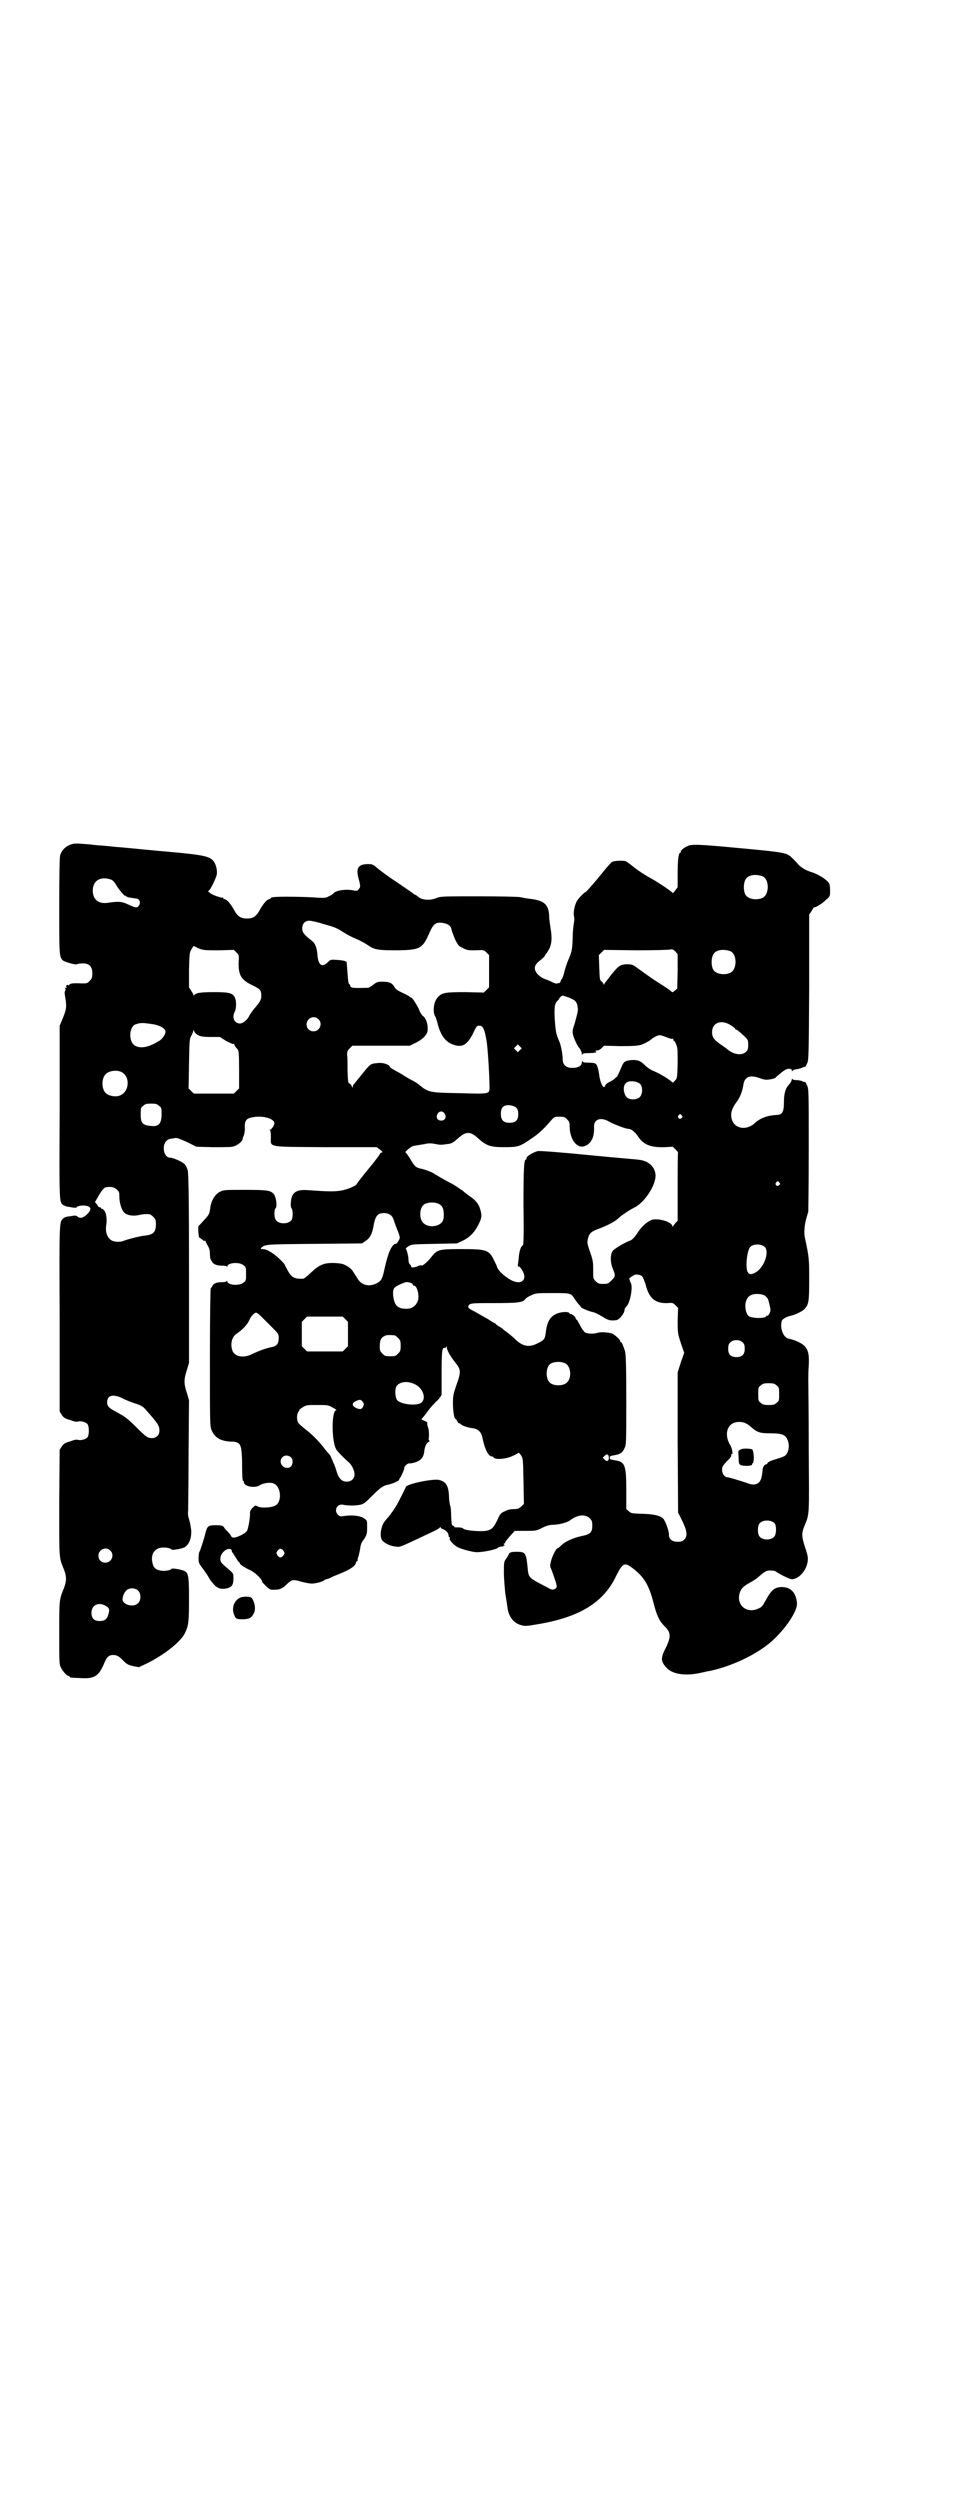 <?xml version="1.0" standalone="no"?>
<!DOCTYPE svg PUBLIC "-//W3C//DTD SVG 20010904//EN"
 "http://www.w3.org/TR/2001/REC-SVG-20010904/DTD/svg10.dtd">
<svg version="1.0" xmlns="http://www.w3.org/2000/svg"
 width="1101pt" height="2870pt" viewBox="0 0 1101 2870"
 preserveAspectRatio="xMidYMid meet">
<g transform="translate(0,2870) scale(0.5,-0.5)"
fill="#000000" stroke="none">
<path d="M160 3800 c-11 -5 -18 -12 -22 -24 -1 -5 -2 -40 -2 -116 0 -114 0
-116 8 -125 5 -4 30 -11 33 -9 1 1 7 2 13 2 15 0 22 -7 22 -23 0 -10 -1 -12
-6 -17 -5 -6 -7 -6 -18 -6 -22 1 -26 0 -29 -3 -2 -2 -3 -2 -3 -1 0 1 -1 1 -3
0 -2 -2 -2 -3 0 -4 1 -1 0 -2 -2 -2 -2 0 -3 -1 -2 -1 2 -1 2 -2 1 -5 -2 -3 -2
-7 0 -17 3 -19 3 -25 -5 -45 l-8 -19 0 -199 c-1 -212 -1 -204 8 -213 3 -1 8
-4 13 -4 5 -1 11 -2 13 -2 3 0 5 0 5 1 2 4 17 5 24 3 10 -3 10 -9 0 -19 -8 -8
-17 -11 -22 -5 -2 1 -4 2 -6 2 -2 0 -7 -1 -13 -2 -5 0 -11 -2 -13 -4 -10 -9
-10 0 -9 -230 l0 -214 5 -8 c4 -6 8 -8 14 -10 1 0 2 -1 4 -1 10 -4 15 -5 19
-4 6 2 18 -1 22 -6 4 -6 4 -24 0 -30 -4 -5 -16 -8 -22 -6 -4 1 -9 0 -19 -4 -2
0 -3 -1 -4 -1 -6 -2 -10 -4 -14 -10 l-5 -8 -1 -121 c0 -132 -1 -125 11 -154 6
-16 6 -26 0 -42 -11 -27 -11 -26 -11 -102 0 -61 0 -73 3 -79 4 -9 14 -21 18
-21 2 0 3 -1 3 -2 0 -2 0 -2 25 -3 31 -2 41 4 53 31 7 18 12 22 22 22 8 0 14
-3 23 -13 8 -8 11 -10 25 -13 l11 -2 19 9 c40 20 78 50 87 70 8 17 9 26 9 76
0 50 -1 60 -9 65 -5 4 -31 8 -31 6 -2 -4 -18 -6 -26 -4 -11 2 -16 7 -18 18 -4
17 3 31 18 34 8 2 24 0 26 -4 0 -2 26 2 31 6 10 7 15 21 14 39 -1 8 -3 19 -5
25 -2 6 -3 12 -2 19 0 6 1 65 1 132 l1 122 -5 17 c-7 21 -7 31 0 52 l5 17 0
217 c0 153 -1 219 -3 225 -1 4 -4 11 -7 14 -6 6 -27 15 -34 15 -13 0 -19 25
-9 37 2 3 7 6 10 6 3 1 8 1 11 2 4 1 11 -2 27 -9 l22 -11 37 -1 c20 0 41 0 45
1 9 1 23 11 24 17 0 2 1 4 1 5 3 4 5 16 4 25 0 12 4 18 15 20 24 6 53 -2 53
-13 0 -5 -7 -15 -10 -15 -2 0 -2 -1 0 -1 1 -1 2 -6 2 -16 0 -24 -11 -22 126
-23 l117 0 8 -6 c4 -3 6 -6 5 -6 -2 0 -4 -1 -5 -2 0 -2 -12 -18 -27 -36 -15
-18 -27 -34 -27 -35 -2 -4 -23 -13 -38 -15 -13 -2 -28 -2 -70 1 -30 3 -41 -4
-43 -26 -1 -9 0 -13 1 -15 4 -3 4 -23 0 -28 -8 -9 -28 -9 -35 0 -5 5 -5 25 -1
28 4 4 1 27 -5 33 -7 8 -16 9 -67 9 -46 0 -48 0 -57 -5 -10 -5 -19 -20 -21
-35 -2 -16 -3 -17 -14 -29 -6 -7 -12 -13 -13 -14 -2 -2 0 -27 2 -27 1 0 4 -2
6 -4 2 -2 5 -4 6 -3 1 1 2 0 2 -1 0 -1 2 -5 5 -10 3 -5 5 -10 5 -19 0 -7 1
-12 2 -13 0 -1 2 -3 3 -5 3 -6 11 -9 22 -9 7 0 11 -1 12 -2 0 -2 1 -2 1 0 0 9
28 11 37 3 6 -4 6 -6 6 -20 0 -14 0 -16 -6 -20 -9 -8 -37 -6 -37 3 0 2 -1 2
-1 1 -1 -2 -5 -3 -12 -3 -12 0 -19 -3 -22 -10 -1 -2 -3 -4 -3 -4 -1 0 -2 -71
-2 -159 0 -151 0 -159 4 -167 7 -17 21 -25 44 -26 9 0 13 -1 18 -4 6 -6 8 -15
8 -60 0 -15 1 -26 2 -26 1 0 2 -1 2 -3 0 -10 25 -15 37 -7 8 5 24 7 31 4 18
-7 20 -43 4 -51 -9 -5 -33 -6 -40 -2 -6 3 -6 3 -12 -3 -4 -4 -6 -8 -6 -11 1
-9 -4 -38 -7 -42 -4 -7 -28 -18 -33 -15 -2 1 -4 3 -4 4 0 1 -3 5 -6 8 -4 4 -9
9 -10 12 -3 3 -6 4 -18 4 -18 0 -20 -2 -24 -17 -3 -13 -12 -41 -14 -44 -1 -1
-2 -7 -2 -14 0 -11 0 -12 10 -25 5 -7 12 -17 15 -23 3 -5 10 -13 14 -17 9 -6
10 -6 20 -6 16 2 21 7 21 23 0 12 0 12 -9 20 -20 17 -21 18 -21 26 0 8 4 14
12 20 6 4 14 3 14 -1 0 -2 1 -5 3 -6 1 -2 4 -7 7 -11 3 -5 5 -9 6 -9 1 0 2 -1
2 -2 0 -4 11 -11 26 -18 10 -5 26 -20 26 -26 0 -1 4 -5 9 -10 9 -8 10 -9 21
-8 11 0 17 3 26 12 13 12 14 12 35 6 8 -2 18 -4 23 -4 8 0 25 4 29 8 1 1 3 2
4 2 2 0 8 2 13 5 6 3 18 7 26 11 17 7 28 15 29 21 1 3 2 5 4 5 1 0 1 1 0 1 0
1 0 5 2 9 1 4 3 12 4 18 1 9 3 15 9 22 6 10 7 12 7 27 0 15 0 16 -6 20 -9 7
-28 9 -48 6 -7 -1 -9 -1 -13 3 -10 10 -2 26 12 23 13 -3 39 -2 45 2 4 1 13 10
22 19 18 18 25 23 36 25 10 2 26 9 26 12 -1 1 0 2 1 3 2 1 10 19 10 22 0 6 8
13 14 12 4 0 11 2 16 4 10 5 14 10 16 22 1 12 5 21 10 23 3 2 4 3 2 3 -2 0 -2
2 -1 11 0 7 0 14 -2 19 -2 5 -2 9 -2 11 1 1 -2 3 -7 5 -6 2 -7 3 -5 5 1 1 8 9
14 18 7 9 17 20 22 24 5 6 9 11 9 13 0 3 0 26 0 51 0 47 1 58 7 56 2 0 3 1 4
3 0 2 1 2 1 -2 0 -6 8 -20 19 -34 14 -17 14 -22 2 -55 -6 -18 -7 -22 -7 -39 0
-18 3 -36 6 -36 1 0 2 -2 4 -5 1 -3 3 -5 4 -5 1 0 4 -1 5 -3 3 -3 17 -7 24 -8
14 -1 22 -8 25 -23 5 -26 14 -42 21 -42 1 0 4 -1 5 -3 4 -5 29 -3 43 4 7 3 12
6 13 7 1 1 3 -1 6 -5 5 -8 5 -8 6 -60 l1 -52 -6 -6 c-6 -5 -8 -6 -17 -6 -7 0
-13 -1 -21 -5 -9 -4 -11 -6 -17 -20 -9 -19 -14 -23 -27 -25 -15 -2 -47 1 -51
5 -2 2 -6 3 -12 3 -6 0 -9 0 -9 1 1 1 -1 2 -3 3 -3 1 -3 4 -4 20 0 11 -1 22
-2 25 -1 2 -3 13 -3 22 -1 25 -7 34 -23 38 -15 3 -73 -9 -76 -16 -9 -19 -22
-45 -27 -51 -3 -5 -8 -11 -9 -13 -2 -3 -7 -8 -11 -13 -10 -11 -14 -35 -8 -45
5 -7 19 -14 31 -15 12 -1 5 -4 77 30 13 6 25 12 25 14 2 1 2 1 2 0 0 -2 2 -3
5 -4 6 -2 13 -9 13 -14 0 -3 1 -5 3 -5 1 0 1 0 0 -2 -4 -2 10 -17 19 -21 11
-5 34 -11 43 -11 14 0 44 6 48 10 2 2 6 3 9 3 2 0 4 0 4 1 0 1 1 2 3 1 1 -1 1
-1 -1 2 -2 2 -2 3 0 3 1 0 2 1 2 3 0 1 5 7 11 14 l11 12 25 0 c23 0 24 0 38 7
10 5 17 7 27 7 16 1 32 6 38 11 16 12 34 14 44 4 5 -5 6 -7 6 -17 0 -16 -5
-20 -25 -24 -18 -4 -37 -12 -46 -21 -3 -3 -6 -6 -7 -6 -7 0 -22 -37 -18 -45 3
-6 8 -21 12 -33 3 -11 3 -12 0 -15 -5 -4 -9 -4 -19 2 -46 24 -43 21 -46 50 -3
29 -5 32 -24 32 -13 0 -17 -1 -19 -6 0 -1 -3 -6 -6 -10 -5 -7 -5 -9 -5 -32 0
-13 2 -34 3 -46 2 -12 4 -26 5 -32 2 -21 13 -37 30 -42 10 -3 12 -3 36 1 99
16 155 50 184 112 14 28 19 31 34 20 29 -21 41 -40 52 -84 7 -27 13 -40 24
-51 16 -15 16 -25 4 -50 -13 -25 -12 -32 3 -48 14 -13 40 -17 72 -11 10 2 21
5 24 5 54 11 116 41 150 74 30 29 53 65 52 82 -2 24 -14 37 -35 37 -16 0 -24
-7 -36 -29 -9 -16 -10 -17 -17 -20 -26 -13 -51 6 -44 34 3 11 8 16 22 24 6 3
15 9 19 12 17 15 20 17 30 17 5 0 11 -1 12 -2 8 -6 32 -18 37 -18 18 0 37 24
37 47 0 6 -3 17 -7 28 -7 22 -8 30 -1 47 12 29 11 20 10 177 0 79 -1 150 -1
157 0 7 0 23 1 35 2 36 -4 47 -34 58 -6 2 -7 2 -11 3 -12 1 -22 23 -17 41 1 4
11 10 21 12 10 2 26 10 31 15 10 11 11 17 11 67 0 49 0 51 -10 98 -2 10 -1 27
3 42 2 7 4 14 5 17 0 3 1 68 1 144 0 131 0 139 -4 146 -2 5 -4 8 -5 8 0 -1 -4
0 -7 2 -3 1 -9 2 -13 2 -4 0 -8 1 -9 3 0 1 -1 0 -1 -2 0 -2 -3 -8 -7 -12 -8
-9 -11 -21 -11 -41 0 -21 -4 -28 -17 -28 -20 -1 -37 -7 -49 -18 -20 -19 -48
-14 -54 9 -3 12 0 23 10 37 9 11 15 27 17 42 3 18 15 23 39 14 11 -4 15 -4 29
-1 3 1 6 2 7 4 16 14 23 19 29 19 5 0 7 -1 7 -3 0 -3 1 -3 2 -2 0 2 4 3 8 4 4
0 10 2 13 3 3 2 7 3 7 2 1 0 3 3 5 8 4 7 4 16 5 174 l0 168 6 9 c3 6 6 9 6 8
0 -2 14 6 20 11 17 15 16 13 16 28 0 10 -1 15 -4 18 -5 7 -21 17 -34 22 -17 5
-27 11 -35 19 -4 5 -10 11 -14 15 -12 12 -17 13 -114 22 -105 10 -117 10 -127
5 -9 -4 -16 -11 -15 -13 1 -1 0 -2 -1 -2 -4 0 -6 -17 -6 -47 l0 -32 -6 -8 c-3
-4 -6 -7 -6 -5 0 2 -31 23 -47 32 -15 8 -35 21 -44 29 -5 4 -12 9 -15 11 -6 3
-30 2 -34 -2 -6 -6 -17 -19 -24 -28 -12 -15 -33 -39 -35 -40 -5 -2 -18 -16
-21 -22 -5 -10 -8 -26 -6 -34 1 -4 1 -9 0 -14 -1 -4 -3 -20 -3 -36 -1 -27 -2
-30 -8 -45 -4 -9 -9 -23 -11 -32 -2 -9 -5 -16 -6 -17 -1 0 -2 -3 -3 -6 -1 -2
-2 -4 -3 -3 -1 0 -2 0 -4 -1 -2 -1 -5 0 -10 2 -4 2 -12 6 -19 8 -19 8 -29 24
-19 35 1 2 7 7 12 11 4 3 8 8 8 9 0 1 1 3 2 3 1 1 4 6 7 11 6 12 7 26 3 49 -1
7 -3 19 -3 26 -1 27 -11 36 -42 40 -9 1 -20 3 -24 4 -4 1 -47 2 -95 2 -82 0
-88 0 -98 -4 -14 -6 -33 -5 -42 3 -3 3 -7 5 -8 5 -1 0 -3 2 -5 4 -2 1 -19 13
-38 26 -19 12 -38 27 -43 31 -9 8 -11 9 -21 9 -22 0 -28 -9 -22 -32 5 -18 5
-21 1 -25 -3 -5 -4 -5 -15 -3 -17 3 -40 -1 -44 -8 -1 -1 -5 -4 -10 -6 -7 -4
-10 -4 -28 -3 -22 2 -90 3 -99 1 -4 0 -6 -1 -6 -2 0 -1 -2 -2 -5 -3 -5 -1 -14
-12 -22 -27 -7 -12 -14 -17 -28 -17 -14 0 -21 5 -28 17 -8 15 -17 26 -22 27
-3 1 -5 2 -5 4 0 1 -1 1 -1 0 -2 -1 -21 5 -28 10 -4 3 -6 5 -5 5 3 0 13 18 19
35 3 9 0 24 -6 33 -10 12 -21 15 -112 23 -14 1 -94 9 -107 10 -5 0 -19 2 -32
3 -13 1 -27 2 -32 3 -36 3 -37 3 -48 -1z m1591 -72 c16 -7 16 -43 -1 -50 -15
-6 -34 -2 -39 9 -4 8 -4 24 0 32 5 12 23 15 40 9z m-1495 -8 c4 -2 8 -7 12
-14 6 -10 20 -26 20 -23 0 1 1 1 2 -1 1 -2 7 -3 22 -5 8 0 12 -9 7 -16 -4 -6
-7 -6 -24 2 -15 7 -22 8 -48 4 -21 -3 -34 8 -34 28 0 24 19 34 43 25z m488
-102 c22 -6 30 -9 42 -17 8 -5 20 -12 28 -15 16 -7 23 -11 35 -19 12 -8 24 -9
65 -9 51 1 56 4 72 40 9 21 15 25 30 23 13 -2 20 -7 21 -17 1 -4 5 -13 8 -21
7 -14 8 -15 18 -20 10 -5 12 -5 29 -5 19 1 19 1 25 -5 l6 -6 0 -37 0 -37 -6
-6 -6 -6 -42 1 c-47 0 -54 -1 -64 -12 -10 -11 -12 -35 -5 -45 1 -1 2 -6 4 -12
7 -30 19 -46 38 -52 20 -7 32 1 45 28 7 15 8 16 14 16 8 0 12 -9 16 -34 3 -15
7 -83 7 -108 0 -15 0 -15 -68 -13 -68 1 -72 2 -91 17 -4 4 -13 10 -20 13 -7 4
-14 8 -17 10 -3 2 -11 7 -19 11 -7 4 -14 8 -14 10 -2 5 -16 10 -29 8 -14 -1
-16 -2 -32 -22 -12 -15 -18 -22 -21 -26 -2 -2 -3 -4 -3 -6 0 -3 -1 -3 -2 0 -1
3 -3 6 -5 7 -4 1 -4 5 -5 29 0 16 0 32 -1 37 0 8 1 10 6 15 l6 6 66 0 66 0 12
6 c7 3 16 9 21 14 7 9 8 10 8 21 0 11 -5 24 -12 28 -1 1 -7 10 -7 12 -1 4 -12
23 -16 27 -3 3 -13 9 -22 13 -13 6 -17 9 -20 15 -5 8 -11 11 -27 11 -11 0 -13
-1 -21 -7 -5 -4 -10 -7 -12 -7 -35 -1 -41 -1 -41 6 0 1 -1 2 -2 2 -2 1 -3 10
-4 25 -1 13 -2 25 -2 25 0 3 -7 5 -22 6 -14 1 -15 1 -21 -5 -13 -13 -22 -8
-24 15 -1 17 -5 28 -13 34 -17 13 -22 19 -22 28 0 11 6 18 16 18 4 0 19 -3 34
-8z m-284 -57 c8 -3 16 -3 43 -3 l34 1 6 -6 c6 -6 6 -7 5 -22 -1 -30 6 -41 31
-53 19 -9 21 -12 21 -25 0 -9 -4 -15 -18 -31 -3 -4 -7 -10 -9 -13 -4 -10 -15
-19 -22 -19 -13 0 -19 14 -12 27 4 7 4 26 0 33 -5 10 -13 12 -48 12 -32 0 -42
-2 -45 -7 -2 -1 -2 -1 -2 0 0 2 -2 6 -5 10 l-5 8 0 40 c1 38 1 40 6 48 4 7 5
8 7 6 2 -1 7 -4 13 -6z m1096 -51 l-1 -40 -5 -4 c-4 -4 -6 -5 -8 -3 -4 4 -7 6
-29 20 -19 12 -35 24 -56 39 -5 3 -8 4 -19 4 -14 -1 -18 -4 -32 -21 -2 -2 -6
-8 -10 -13 -4 -5 -8 -10 -9 -12 0 -2 -1 -2 -1 0 0 1 -2 4 -4 6 -5 3 -5 6 -6
32 l-1 29 6 6 6 6 74 -1 c41 0 77 1 79 2 4 1 6 0 11 -5 l5 -6 0 -39z m121 46
c16 -7 16 -43 -1 -50 -15 -6 -34 -2 -39 9 -4 8 -4 24 0 32 5 12 23 15 40 9z
m-372 -106 c15 -6 19 -9 21 -20 2 -9 1 -13 -7 -42 -5 -14 -5 -17 -3 -25 2 -8
11 -27 14 -29 2 -2 6 -10 6 -14 0 -4 1 -4 1 -1 1 2 4 3 14 3 15 0 21 2 17 4
-2 1 -1 2 3 2 3 0 7 2 11 6 l5 5 38 -1 c30 0 40 1 47 3 9 3 23 11 26 15 1 0 5
3 9 5 8 3 8 3 22 -2 7 -3 14 -5 15 -4 1 1 2 0 2 -2 0 -2 1 -3 2 -3 1 0 3 -4 5
-9 3 -7 3 -14 3 -43 -1 -32 -1 -34 -6 -39 l-5 -5 -6 5 c-11 8 -24 16 -43 24
-4 2 -11 7 -15 11 -10 10 -16 13 -32 12 -15 -2 -17 -4 -22 -16 -5 -12 -11 -25
-11 -23 0 1 -1 0 -3 -2 -1 -2 -7 -6 -13 -9 -7 -3 -10 -7 -11 -10 -3 -8 -11 8
-13 25 -2 15 -5 25 -9 27 -1 1 -8 2 -15 2 -11 0 -14 1 -15 4 0 1 -1 0 -1 -3 0
-8 -8 -13 -22 -13 -14 0 -22 7 -22 20 0 12 -4 31 -7 39 -8 18 -9 23 -11 50 -2
30 0 40 6 45 2 2 4 4 4 5 0 2 6 7 8 7 1 0 7 -2 13 -4z m-574 -50 c11 -10 3
-28 -11 -28 -9 0 -16 6 -16 16 0 14 17 22 27 12z m947 -14 c6 -4 10 -7 10 -8
0 -1 1 -2 2 -2 2 0 7 -4 20 -16 7 -7 8 -8 8 -19 0 -9 -1 -12 -5 -16 -9 -9 -27
-7 -42 5 -2 2 -9 7 -15 11 -16 11 -21 17 -21 29 0 22 21 30 43 16z m-1325 2
c16 -3 27 -10 27 -17 0 -6 -7 -16 -13 -20 -24 -15 -41 -19 -55 -13 -17 7 -17
43 -1 50 12 4 16 4 42 0z m102 -25 c7 -3 12 -4 29 -4 l21 0 14 -9 c8 -4 16 -8
17 -7 1 1 2 0 2 -1 0 -2 2 -5 8 -12 2 -2 3 -11 3 -46 l0 -43 -6 -6 -6 -6 -46
0 -46 0 -6 6 -6 6 1 57 c1 55 1 57 6 65 2 4 4 9 4 11 0 2 1 1 2 -2 1 -3 4 -6
9 -9z m739 -34 l-5 -5 -4 4 -5 5 4 4 5 5 4 -4 5 -5 -4 -4z m-916 -50 c21 -9
20 -45 -2 -54 -10 -5 -28 -1 -34 6 -9 10 -9 32 0 42 7 8 24 11 36 6z m1192
-28 c6 -7 6 -23 -1 -30 -6 -6 -21 -7 -28 -2 -9 6 -12 27 -4 34 6 7 26 5 33 -2z
m-1105 -50 c6 -4 6 -6 6 -19 0 -23 -7 -30 -27 -27 -17 2 -21 7 -21 26 0 14 0
16 6 20 4 4 7 5 18 5 11 0 14 -1 18 -5z m821 -5 c3 -3 4 -8 4 -14 0 -14 -6
-20 -20 -20 -14 0 -20 6 -20 21 0 11 4 18 13 19 7 2 20 -2 23 -6z m-165 -13
c5 -8 1 -16 -8 -16 -9 0 -13 8 -8 16 2 3 5 5 8 5 3 0 6 -2 8 -5z m544 -4 c3
-3 3 -3 0 -6 -4 -5 -11 1 -7 6 4 4 4 4 7 0z m-263 -9 c5 -5 6 -7 6 -16 0 -29
16 -51 33 -46 16 5 24 20 23 44 -1 18 15 24 34 13 10 -6 39 -17 45 -17 6 0 14
-6 21 -16 13 -20 29 -27 62 -26 l19 1 6 -6 c4 -4 6 -7 6 -8 -1 0 -1 -35 -1
-78 l0 -78 -5 -5 c-2 -3 -5 -6 -6 -8 0 -2 -1 -2 -1 0 0 11 -37 21 -50 14 -11
-5 -23 -17 -31 -30 -6 -9 -12 -15 -15 -16 -14 -5 -37 -19 -41 -24 -6 -8 -6
-26 0 -41 7 -16 6 -18 -3 -27 -7 -7 -8 -8 -19 -8 -10 0 -12 1 -17 6 -6 6 -6 6
-6 25 0 18 0 22 -7 42 -7 20 -7 22 -5 31 3 12 7 16 23 22 22 8 38 17 45 23 8
8 26 20 38 26 25 12 52 55 49 77 -2 18 -17 31 -38 33 -4 1 -57 5 -117 11 -60
6 -112 10 -115 9 -12 -3 -28 -13 -26 -17 1 -1 0 -2 -1 -2 -5 0 -6 -19 -6 -106
1 -66 0 -90 -1 -91 -5 -2 -9 -14 -10 -30 -1 -9 -2 -17 -2 -17 -1 -1 0 -2 2 -2
4 0 13 -15 13 -23 0 -13 -13 -17 -29 -9 -17 9 -32 23 -34 32 0 1 -3 7 -7 15
-11 23 -17 25 -75 25 -53 0 -55 -1 -70 -20 -8 -10 -21 -21 -21 -17 0 0 -4 0
-8 -2 -10 -4 -16 -4 -16 -1 0 1 -1 4 -3 5 -2 2 -3 6 -3 10 0 8 -4 24 -6 25 -1
1 1 3 5 6 8 5 8 5 60 6 l52 1 13 6 c17 8 28 20 37 38 7 14 8 20 4 33 -3 12
-10 22 -24 31 -3 2 -8 6 -12 9 -3 3 -7 6 -7 6 -1 0 -3 1 -5 3 -1 1 -9 6 -17
11 -15 7 -36 20 -41 23 -3 3 -25 11 -32 12 -10 2 -14 6 -23 22 -5 8 -10 15
-11 15 -3 0 11 12 16 14 2 1 9 2 15 3 6 1 14 2 17 3 4 1 11 1 17 0 14 -3 17
-3 30 -1 11 1 13 2 30 17 15 12 25 12 41 -3 20 -18 29 -21 60 -21 32 0 36 1
62 19 17 11 29 22 46 42 8 9 9 9 20 9 10 0 12 -1 17 -6z m487 -145 c3 -3 3 -3
0 -6 -4 -5 -11 1 -7 6 4 4 4 4 7 0z m-1520 -17 c5 -5 5 -7 5 -15 0 -14 5 -31
11 -37 6 -6 19 -9 33 -6 10 2 15 3 25 2 2 0 6 -3 9 -6 5 -5 6 -7 6 -17 0 -18
-6 -24 -25 -26 -12 -1 -42 -9 -49 -12 -6 -3 -19 -3 -26 0 -11 5 -17 20 -14 36
2 14 0 29 -5 34 -3 3 -5 4 -6 4 0 -1 -1 -1 -1 1 0 1 -1 2 -2 2 -2 -1 -5 2 -7
6 l-5 6 6 10 c8 15 15 24 20 24 11 2 19 0 25 -6z m740 -33 c7 -4 10 -11 10
-24 0 -8 -1 -13 -4 -17 -9 -11 -31 -13 -42 -3 -10 8 -11 32 -1 42 7 7 27 8 37
2z m-112 -25 c3 -2 6 -7 8 -14 2 -6 6 -17 9 -24 5 -14 5 -14 1 -21 -2 -4 -5
-7 -6 -7 -9 0 -18 -20 -26 -57 -5 -24 -8 -28 -17 -33 -19 -10 -37 -5 -46 12
-4 6 -7 11 -8 12 0 1 -2 3 -3 5 -1 2 -7 7 -12 10 -9 5 -12 6 -28 7 -25 1 -36
-4 -55 -22 -8 -8 -16 -14 -18 -14 -20 -1 -27 3 -36 20 -4 7 -7 14 -8 15 -17
19 -37 33 -49 33 -4 0 -5 0 -3 3 9 8 9 8 122 9 l109 1 9 6 c10 7 15 17 18 36
3 17 8 26 17 27 8 2 17 0 22 -4z m860 -74 c9 -12 -2 -45 -21 -57 -10 -6 -15
-6 -19 0 -6 9 -2 51 6 58 7 8 27 7 34 -1z m-283 -66 c2 -2 5 -9 8 -18 8 -33
22 -45 51 -44 11 1 12 1 18 -5 l6 -6 -1 -29 c0 -28 0 -29 7 -51 l8 -23 -8 -23
-7 -22 0 -161 1 -161 10 -20 c11 -23 12 -34 4 -42 -4 -4 -7 -5 -15 -5 -13 0
-20 6 -20 16 0 10 -8 31 -13 37 -7 7 -21 10 -42 11 -31 1 -32 1 -37 6 l-6 5 0
44 c0 57 -3 65 -26 68 -10 2 -12 2 -12 6 0 4 2 4 12 6 12 2 18 6 22 16 4 7 4
14 4 111 0 82 -1 105 -3 112 -4 12 -7 20 -9 20 -1 0 -2 1 -2 3 0 3 -12 14 -18
17 -9 3 -27 4 -33 2 -9 -3 -24 -3 -30 1 -2 1 -8 9 -11 16 -4 7 -7 13 -8 13 -1
0 -2 1 -2 3 0 3 -10 11 -12 10 -1 -1 -2 0 -2 1 0 4 -14 5 -26 1 -18 -6 -26
-18 -29 -46 -2 -14 -4 -16 -16 -22 -22 -12 -36 -9 -54 8 -4 4 -11 10 -15 13
-4 3 -9 7 -12 9 -2 3 -8 6 -11 8 -4 2 -7 5 -7 5 0 1 -1 2 -2 2 -1 0 -8 4 -15
9 -8 4 -21 12 -30 17 -14 7 -16 9 -16 12 3 8 5 8 57 8 55 0 68 1 74 9 2 3 9 7
14 9 10 5 13 5 49 5 42 0 42 0 50 -13 3 -4 7 -10 10 -13 3 -3 5 -6 5 -6 -1 -2
21 -11 29 -12 3 -1 12 -5 20 -10 14 -9 19 -10 33 -8 7 2 18 16 18 23 0 3 2 6
5 9 8 9 14 41 10 52 -5 11 -5 13 -1 14 1 1 4 3 6 4 3 4 14 3 20 -1z m-526 -20
c0 -1 1 -2 3 -2 6 0 12 -20 9 -33 -4 -13 -14 -21 -29 -20 -10 0 -17 3 -21 8
-7 8 -10 33 -5 39 2 4 15 10 26 14 6 1 17 -2 17 -6z m807 -24 c3 -2 6 -5 8 -8
2 -5 3 -9 6 -24 1 -6 -5 -17 -8 -15 0 1 -1 1 -1 0 0 -6 -26 -7 -39 -2 -9 4
-13 28 -6 40 5 12 23 15 40 9z m-1156 -48 c5 -5 16 -16 25 -25 16 -16 16 -16
16 -26 0 -12 -5 -18 -16 -20 -11 -2 -28 -8 -43 -15 -20 -11 -41 -8 -47 6 -6
16 -2 33 11 41 12 8 23 20 27 29 4 10 12 18 16 18 2 0 7 -4 11 -8z m194 -7 l6
-6 0 -28 0 -28 -6 -6 -6 -6 -41 0 -41 0 -6 6 -6 6 0 28 0 28 6 6 6 6 41 0 41
0 6 -6z m113 -37 c1 0 5 -3 8 -6 5 -5 6 -7 6 -18 0 -11 -1 -13 -6 -18 -6 -6
-7 -6 -18 -6 -11 0 -12 0 -18 6 -5 5 -6 7 -6 17 0 14 3 20 12 24 5 2 8 2 22 1z
m800 -17 c3 -3 4 -7 4 -14 0 -13 -6 -19 -19 -19 -13 0 -19 6 -19 19 0 7 1 11
4 14 7 8 23 8 30 0z m-407 -48 c12 -7 14 -33 3 -43 -8 -9 -32 -9 -40 0 -9 8
-9 32 0 41 7 7 27 8 37 2z m-345 -48 c17 -9 25 -31 14 -41 -9 -9 -47 -5 -56 5
-5 7 -6 26 -1 33 8 10 25 12 43 3z m829 -2 c6 -4 6 -6 6 -20 0 -14 0 -16 -6
-20 -4 -4 -7 -5 -18 -5 -11 0 -14 1 -18 5 -6 4 -6 6 -6 20 0 14 0 16 6 20 4 4
7 5 18 5 11 0 14 -1 18 -5z m-1501 -30 c7 -4 21 -9 30 -12 12 -4 17 -7 22 -13
29 -33 32 -37 32 -49 0 -10 -7 -17 -17 -17 -10 0 -14 3 -35 24 -21 21 -28 26
-45 35 -19 10 -23 14 -23 23 0 17 14 20 36 9z m551 -8 c3 -4 3 -6 1 -10 -3 -7
-7 -8 -16 -4 -10 5 -11 11 -1 16 9 4 12 4 16 -2z m-69 -13 c6 -3 10 -6 8 -6
-11 0 -11 -71 0 -90 3 -5 20 -22 28 -29 7 -5 14 -19 14 -28 0 -10 -7 -17 -18
-17 -11 0 -18 7 -23 23 -3 11 -5 15 -12 31 -1 3 -3 7 -5 9 -2 2 -9 10 -14 17
-12 15 -28 31 -43 42 -6 5 -12 10 -14 13 -4 6 -4 19 0 25 2 2 3 4 2 4 -1 0 2
3 7 6 9 6 10 6 34 6 24 0 26 0 36 -6z m948 -36 c3 -1 9 -5 13 -9 14 -12 20
-14 44 -14 30 0 36 -4 41 -20 3 -11 0 -25 -7 -31 -2 -2 -10 -5 -17 -7 -14 -4
-24 -8 -24 -11 0 -1 -1 -2 -2 -2 -4 0 -8 -5 -9 -12 0 -4 -1 -11 -2 -16 -3 -17
-15 -23 -34 -15 -15 5 -41 13 -44 13 -7 0 -13 8 -13 17 0 7 1 9 11 20 8 7 11
12 10 14 -1 2 0 3 1 2 4 -2 1 15 -4 22 -12 21 -8 43 9 50 7 3 20 3 27 -1z
m-314 -79 c0 -7 -4 -10 -9 -5 l-5 5 4 4 c5 6 10 4 10 -4z m-730 1 c5 -5 5 -13
1 -20 -4 -6 -16 -6 -21 1 -8 9 -2 23 10 23 3 0 8 -2 10 -4z m1111 -152 c4 -6
4 -24 -1 -30 -7 -9 -27 -9 -34 0 -5 6 -5 24 0 30 7 9 27 9 35 0z m-1526 -62
c11 -10 3 -28 -11 -28 -9 0 -16 6 -16 16 0 14 17 22 27 12z m398 -1 c3 -5 3
-5 0 -10 -2 -3 -5 -5 -7 -5 -2 0 -5 2 -7 5 -3 5 -3 5 0 10 2 3 5 5 7 5 2 0 5
-2 7 -5z m-333 -92 c6 -7 6 -22 -1 -28 -8 -9 -29 -6 -35 5 -2 4 1 17 7 23 6 8
22 8 29 0z m-74 -35 c7 -4 8 -8 5 -18 -3 -12 -9 -16 -20 -16 -13 0 -19 6 -19
19 0 18 17 26 34 15z"/>
<path d="M1699 2411 c-1 -1 -3 -2 -3 -2 -1 0 -1 -6 0 -15 0 -14 1 -16 5 -18 8
-3 28 -2 26 2 -1 1 0 2 1 2 3 0 4 18 1 28 -1 5 -2 5 -14 6 -9 0 -13 -1 -16 -3z"/>
<path d="M550 2071 c-13 -7 -18 -23 -13 -37 4 -11 5 -12 22 -12 15 1 18 3 24
14 4 8 3 21 -3 32 -3 5 -4 5 -14 6 -6 0 -13 -1 -16 -3z"/>
</g>
</svg>
